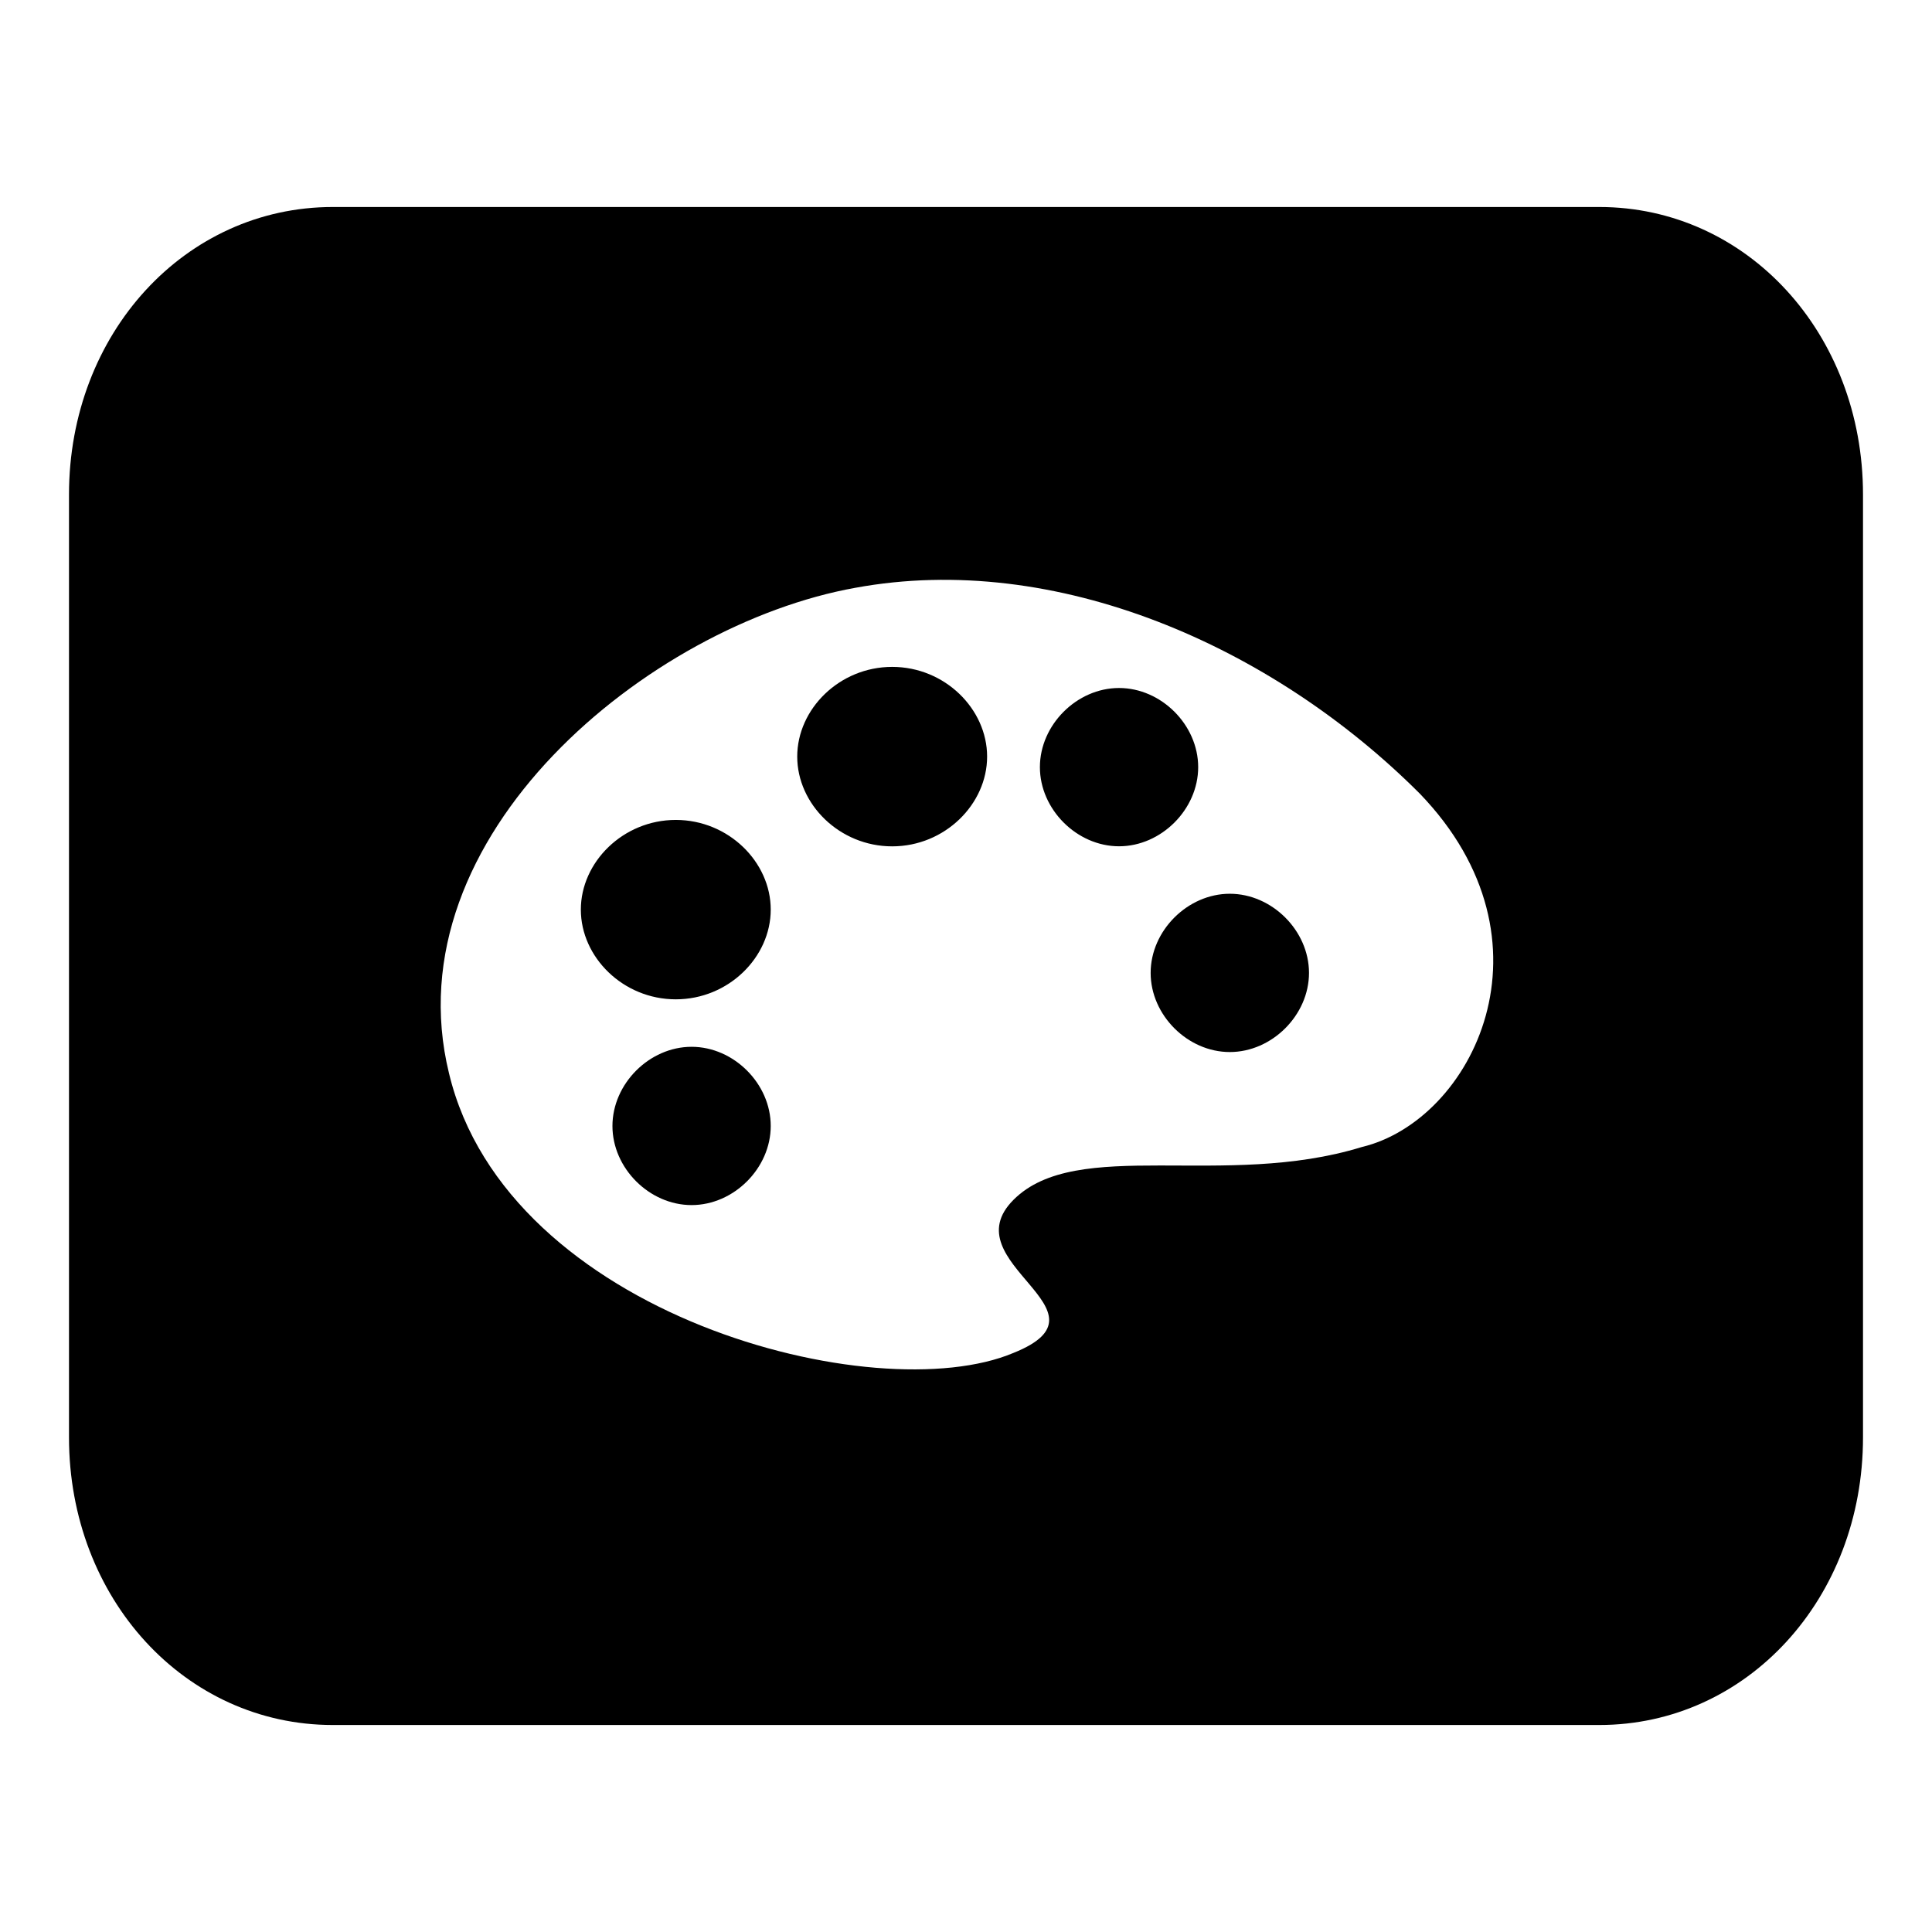<svg xmlns="http://www.w3.org/2000/svg" viewBox="0 0 28 28"><path d="M17.365 11.118c0-.612-.535-1.147-1.147-1.147s-1.147.535-1.147 1.147c0 .611.535 1.147 1.147 1.147s1.147-.536 1.147-1.147zM12.93 9.665c-.764 0-1.376.611-1.376 1.3 0 .689.612 1.301 1.376 1.301s1.376-.612 1.376-1.301-.612-1.3-1.376-1.3zM9.794 11.883c-.764 0-1.376.612-1.376 1.3 0 .689.612 1.3 1.376 1.3s1.376-.611 1.376-1.3c.001-.688-.611-1.3-1.376-1.3zM10.023 15.171c-.612 0-1.147.536-1.147 1.148 0 .611.535 1.146 1.147 1.146s1.147-.535 1.147-1.146c.001-.612-.535-1.148-1.147-1.148zM17.823 12.953c-.611 0-1.147.535-1.147 1.147s.536 1.147 1.147 1.147c.612 0 1.148-.535 1.148-1.147s-.536-1.147-1.148-1.147z"></path><path d="M23.177 3H4.824C2.683 3 1 4.833 1 7.167v13.665C1 23.167 2.683 25 4.824 25h18.353C25.318 25 27 23.167 27 20.833V7.167C27 4.833 25.318 3 23.177 3zm-3.442 13.624c-1.987.612-4.129-.154-5.046.764-.918.918 1.529 1.606 0 2.219-1.988.84-7.341-.535-8.182-4.053-.841-3.441 2.905-6.5 5.888-7.035 2.906-.535 6.041.841 8.181 2.982 2.065 2.141.765 4.74-.841 5.123z"></path></svg>
